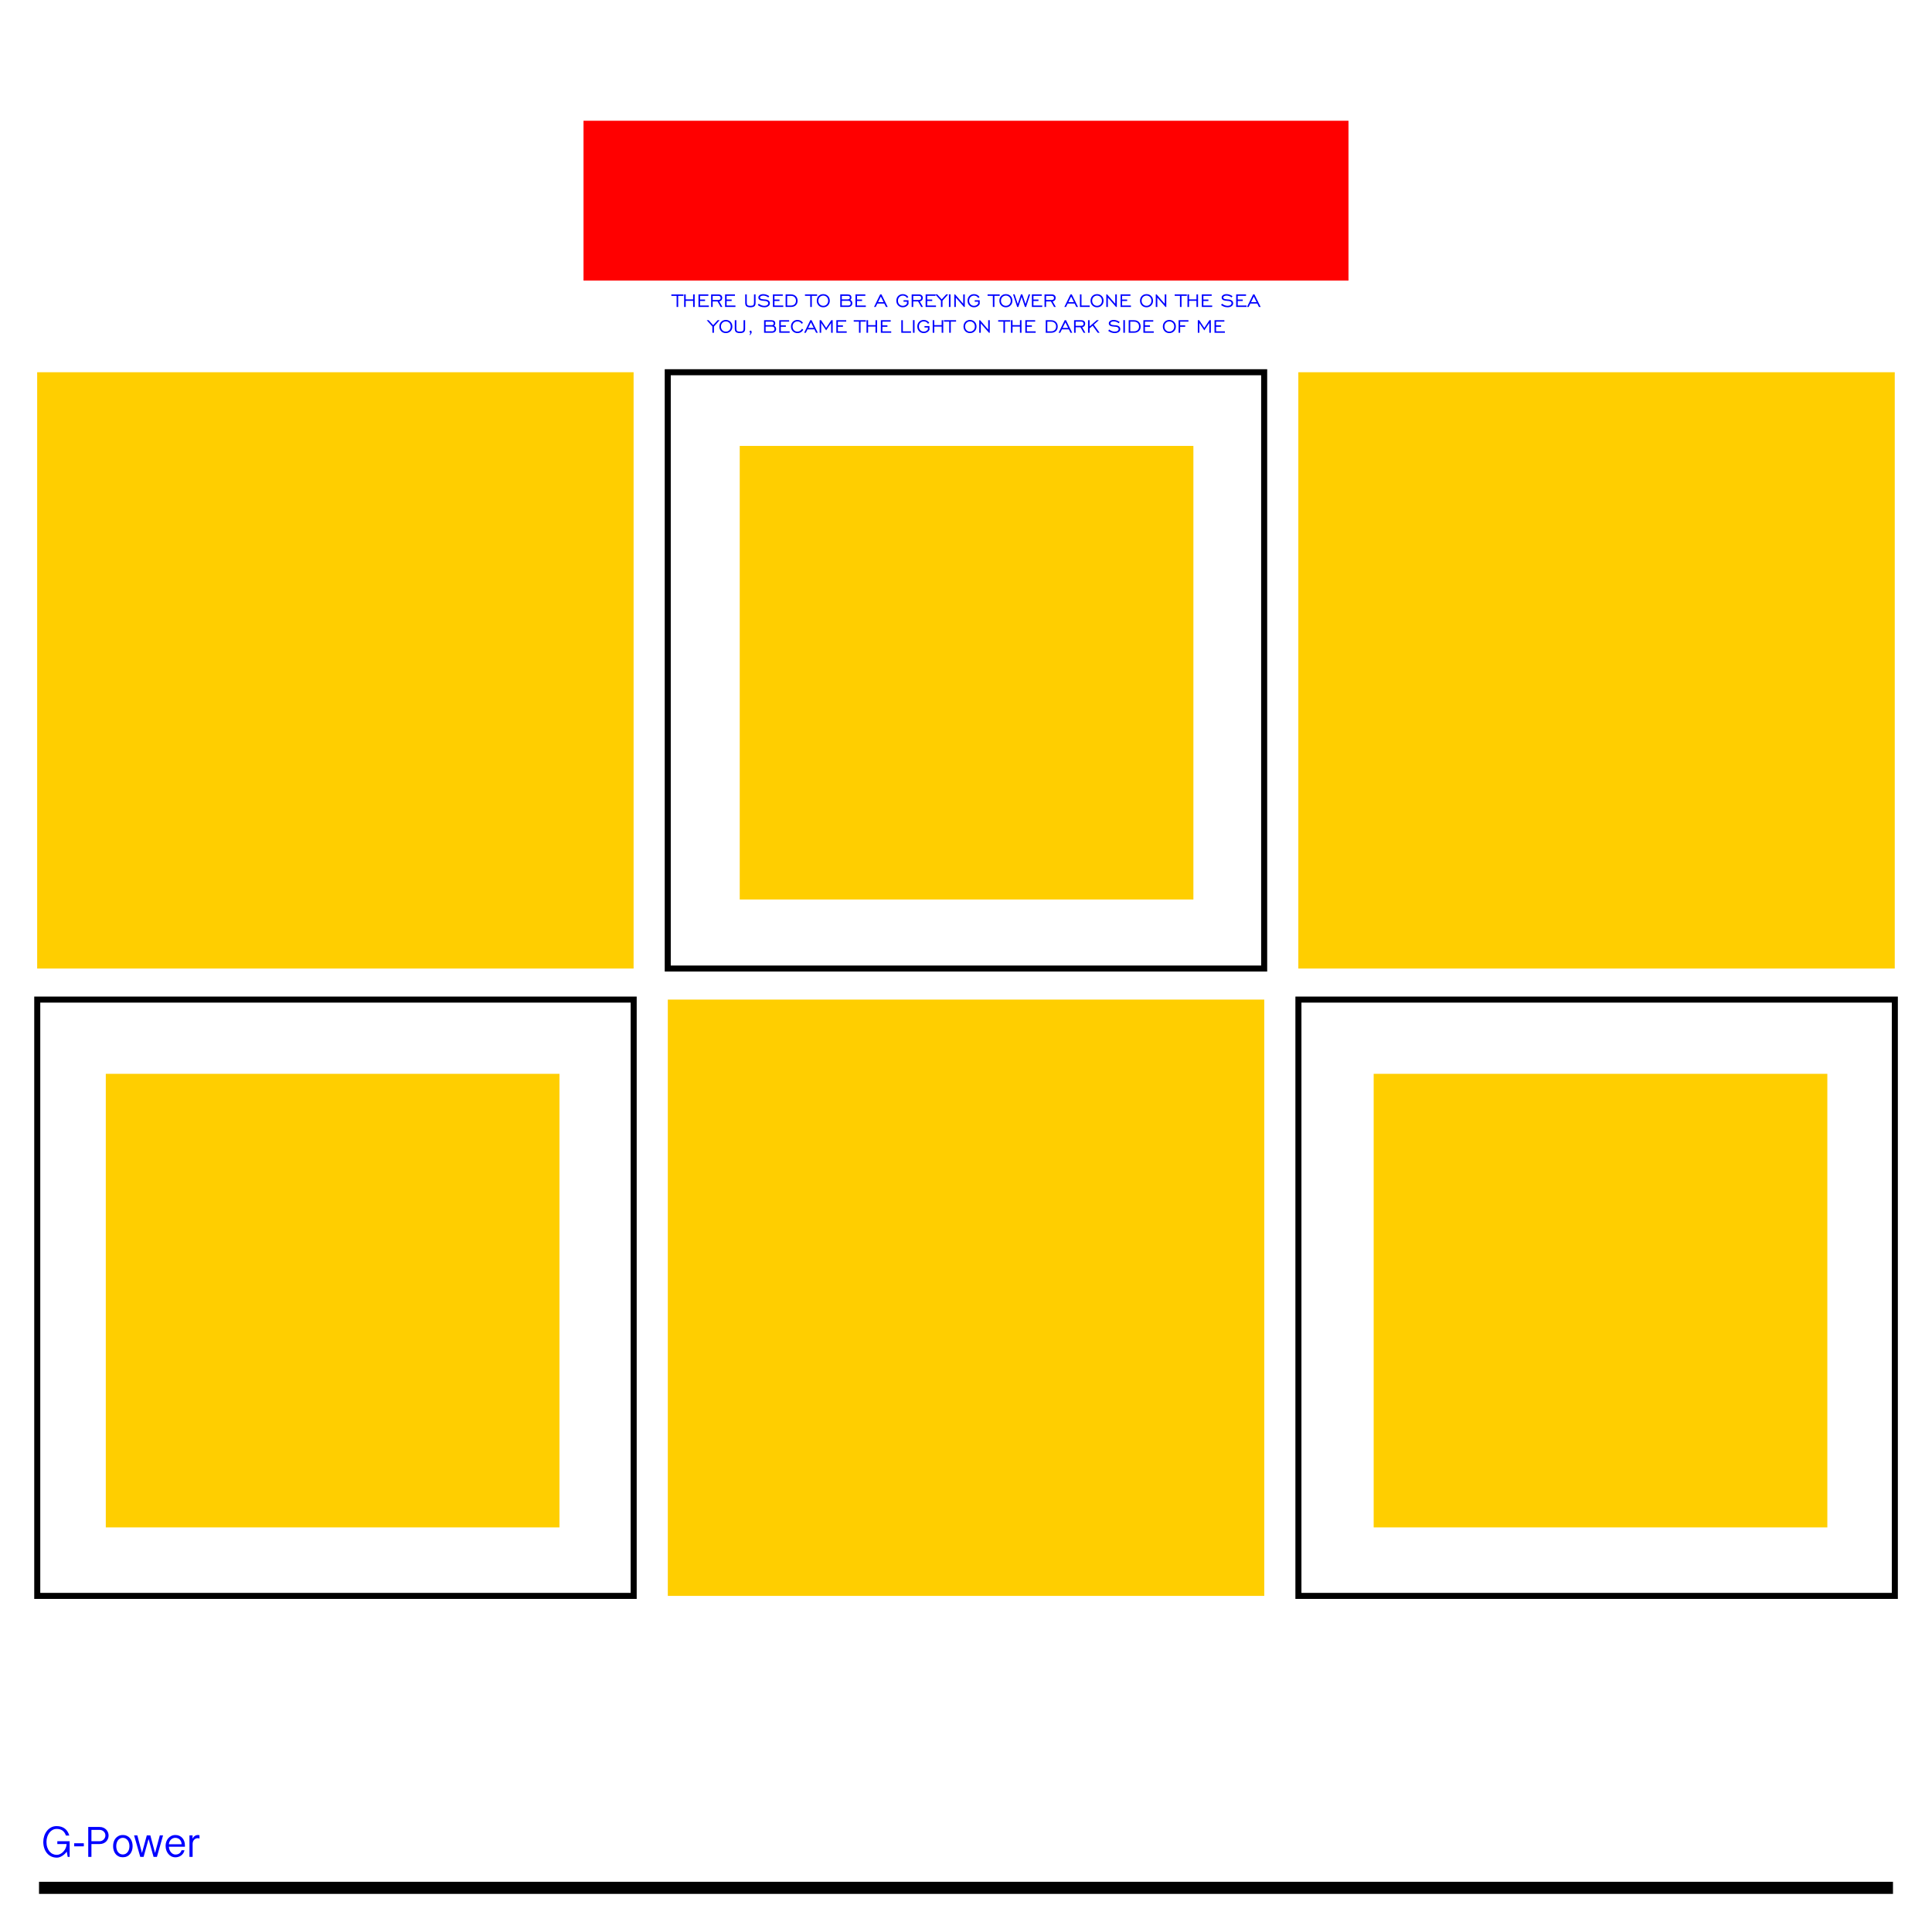 <?xml version="1.0" encoding="utf-8"?>
<!-- Generator: Adobe Illustrator 18.0.0, SVG Export Plug-In . SVG Version: 6.00 Build 0)  -->
<!DOCTYPE svg PUBLIC "-//W3C//DTD SVG 1.1//EN" "http://www.w3.org/Graphics/SVG/1.1/DTD/svg11.dtd">
<svg version="1.1" id="图层_1" xmlns="http://www.w3.org/2000/svg" xmlns:xlink="http://www.w3.org/1999/xlink" x="0px" y="0px"
	 viewBox="0 0 320 320" enable-background="new 0 0 320 320" xml:space="preserve">
<rect x="6.17" y="165.563" fill="none" stroke="#000000" width="98.787" height="98.767"/>
<rect x="110.612" y="165.563" fill="#FFCE00" width="98.789" height="98.767"/>
<rect x="215.059" y="165.563" fill="none" stroke="#000000" width="98.785" height="98.767"/>
<rect x="6.156" y="61.654" fill="#FFCE00" width="98.787" height="98.767"/>
<rect x="110.6" y="61.654" fill="none" stroke="#000000" width="98.786" height="98.767"/>
<rect x="215.044" y="61.654" fill="#FFCE00" width="98.787" height="98.767"/>
<rect x="96.648" y="20" fill="#FF0000" width="126.704" height="26.472"/>
<g>
	<g>
		<path fill="#0000FF" d="M111.196,49.003h0.873v1.839h0.26v-1.839h0.875v-0.239h-2.008V49.003z M114.802,49.584h-1.225v-0.821
			h-0.262v2.078h0.262v-1.018h1.225v1.018h0.26v-2.078h-0.26V49.584z M117.409,50.602h-1.461v-0.751h0.832v-0.239h-0.832v-0.61
			h1.376v-0.239h-1.634v2.078h1.718V50.602z M118.041,49.932h0.806l0.519,0.909h0.286l-0.519-0.913
			c0.148-0.026,0.267-0.093,0.358-0.2c0.09-0.107,0.135-0.236,0.135-0.387c0-0.181-0.058-0.322-0.173-0.424
			c-0.115-0.102-0.275-0.153-0.478-0.153h-1.191v2.078h0.258V49.932z M118.041,49.003h0.93c0.122,0,0.216,0.03,0.283,0.091
			s0.101,0.146,0.101,0.255c0,0.112-0.034,0.196-0.101,0.254c-0.067,0.058-0.166,0.087-0.296,0.087h-0.917V49.003z M121.815,50.602
			h-1.461v-0.751h0.832v-0.239h-0.832v-0.61h1.376v-0.239h-1.634v2.078h1.718V50.602z M124.883,50.109c0,0.216-0.04,0.36-0.12,0.434
			c-0.08,0.073-0.239,0.11-0.476,0.11s-0.396-0.037-0.477-0.11c-0.081-0.073-0.121-0.218-0.121-0.434v-1.346h-0.258v1.415
			c0,0.256,0.066,0.439,0.2,0.55c0.133,0.111,0.352,0.167,0.657,0.167c0.305,0,0.524-0.056,0.657-0.167
			c0.133-0.111,0.199-0.295,0.199-0.55v-1.415h-0.26V50.109z M127.266,50.708c0.169-0.125,0.253-0.285,0.253-0.48
			c0-0.163-0.062-0.3-0.184-0.412c-0.123-0.112-0.29-0.179-0.501-0.203c-0.071-0.009-0.172-0.017-0.303-0.024
			c-0.284-0.018-0.468-0.058-0.553-0.122c-0.034-0.026-0.059-0.055-0.075-0.085c-0.016-0.03-0.025-0.063-0.025-0.1
			c0-0.092,0.051-0.168,0.152-0.229c0.102-0.061,0.231-0.091,0.388-0.091c0.149,0,0.294,0.026,0.436,0.078s0.276,0.13,0.404,0.232
			l0.151-0.215c-0.152-0.112-0.312-0.196-0.481-0.253c-0.169-0.057-0.34-0.086-0.513-0.086c-0.238,0-0.432,0.054-0.582,0.162
			c-0.149,0.108-0.224,0.245-0.224,0.412c0,0.092,0.025,0.174,0.075,0.247c0.05,0.073,0.124,0.133,0.22,0.18
			c0.124,0.057,0.357,0.097,0.698,0.12c0.069,0.004,0.122,0.008,0.158,0.011c0.152,0.013,0.271,0.052,0.357,0.118
			c0.086,0.066,0.129,0.15,0.129,0.251c0,0.128-0.06,0.233-0.18,0.314c-0.12,0.082-0.276,0.122-0.468,0.122
			c-0.156,0-0.313-0.03-0.471-0.09c-0.159-0.06-0.311-0.147-0.458-0.262l-0.151,0.224c0.161,0.124,0.33,0.216,0.507,0.277
			s0.37,0.09,0.577,0.09C126.876,50.896,127.098,50.833,127.266,50.708z M129.737,50.602h-1.461v-0.751h0.832v-0.239h-0.832v-0.61
			h1.376v-0.239h-1.634v2.078h1.718V50.602z M131.809,50.559c0.197-0.188,0.295-0.439,0.295-0.751c0-0.31-0.1-0.562-0.3-0.755
			c-0.2-0.193-0.464-0.29-0.791-0.29h-0.89v2.078h0.89C131.346,50.841,131.612,50.747,131.809,50.559z M130.38,49.003h0.632
			c0.251,0,0.451,0.073,0.6,0.22c0.149,0.147,0.224,0.341,0.224,0.582c0,0.245-0.073,0.439-0.22,0.583s-0.348,0.215-0.604,0.215
			h-0.632V49.003z M134.203,50.841h0.26v-1.839h0.875v-0.239h-2.008v0.239h0.873V50.841z M137.132,50.588
			c0.204-0.205,0.306-0.465,0.306-0.78s-0.102-0.575-0.307-0.781c-0.205-0.206-0.462-0.309-0.774-0.309
			c-0.31,0-0.567,0.103-0.77,0.308s-0.305,0.466-0.305,0.782c0,0.315,0.101,0.575,0.304,0.78c0.203,0.205,0.46,0.308,0.771,0.308
			C136.67,50.896,136.928,50.793,137.132,50.588z M135.549,49.808c0-0.245,0.077-0.447,0.23-0.607s0.346-0.24,0.58-0.24
			c0.235,0,0.428,0.08,0.581,0.239c0.152,0.159,0.229,0.362,0.229,0.608c0,0.245-0.077,0.447-0.23,0.606s-0.346,0.239-0.58,0.239
			s-0.427-0.08-0.58-0.239S135.549,50.053,135.549,49.808z M140.837,49.661c0.06-0.04,0.107-0.093,0.139-0.158
			c0.033-0.065,0.049-0.139,0.049-0.222c0-0.171-0.052-0.3-0.157-0.387c-0.105-0.087-0.259-0.131-0.464-0.131h-1.229v2.078h1.295
			c0.216,0,0.387-0.056,0.513-0.168s0.189-0.264,0.189-0.456c0-0.12-0.028-0.227-0.085-0.32
			C141.031,49.804,140.948,49.725,140.837,49.661z M139.433,49.003h0.994c0.113,0,0.197,0.024,0.253,0.073
			c0.056,0.049,0.084,0.122,0.084,0.22c0,0.093-0.029,0.164-0.087,0.214c-0.058,0.05-0.141,0.074-0.25,0.074h-0.994V49.003z
			 M140.8,50.498c-0.068,0.07-0.161,0.104-0.279,0.104h-1.088v-0.779h1.088c0.118,0,0.211,0.035,0.279,0.105
			c0.068,0.07,0.102,0.165,0.102,0.284C140.901,50.333,140.867,50.428,140.8,50.498z M141.95,49.851h0.832v-0.239h-0.832v-0.61
			h1.376v-0.239h-1.634v2.078h1.718v-0.239h-1.461V49.851z M146.749,50.841h0.28L146,48.763h-0.215l-1.018,2.078h0.277l0.275-0.559
			h1.148L146.749,50.841z M145.437,50.039l0.456-0.92l0.459,0.92H145.437z M150.087,50.758c0.161-0.092,0.292-0.225,0.392-0.398
			v-0.625h-0.824v0.239h0.567v0.305c-0.083,0.124-0.181,0.218-0.295,0.28c-0.114,0.063-0.243,0.094-0.389,0.094
			c-0.233,0-0.427-0.08-0.58-0.239s-0.23-0.361-0.23-0.606c0-0.245,0.077-0.447,0.23-0.607s0.346-0.24,0.58-0.24
			c0.152,0,0.289,0.035,0.412,0.105c0.123,0.07,0.217,0.167,0.282,0.292l0.216-0.154c-0.099-0.156-0.228-0.275-0.386-0.359
			c-0.158-0.084-0.333-0.126-0.525-0.126c-0.31,0-0.567,0.103-0.77,0.308s-0.305,0.466-0.305,0.782c0,0.315,0.101,0.575,0.304,0.78
			c0.203,0.205,0.459,0.308,0.771,0.308C149.743,50.896,149.926,50.85,150.087,50.758z M151.259,49.932h0.806l0.519,0.909h0.286
			l-0.519-0.913c0.148-0.026,0.267-0.093,0.358-0.2s0.135-0.236,0.135-0.387c0-0.181-0.058-0.322-0.173-0.424
			c-0.115-0.102-0.275-0.153-0.478-0.153h-1.191v2.078h0.258V49.932z M151.259,49.003h0.93c0.122,0,0.216,0.03,0.283,0.091
			c0.067,0.061,0.101,0.146,0.101,0.255c0,0.112-0.034,0.196-0.101,0.254c-0.067,0.058-0.166,0.087-0.296,0.087h-0.917V49.003z
			 M155.032,50.602h-1.461v-0.751h0.832v-0.239h-0.832v-0.61h1.376v-0.202l0.902,1v1.041h0.258v-1.037l0.941-1.041h-0.328
			l-0.74,0.821l-0.743-0.821h-0.29h-0.034h-1.6v2.078h1.718V50.602z M157.434,48.752h-0.262v2.089h0.262V48.752z M158.316,49.289
			l1.353,1.553h0.132v-2.078h-0.26v1.553l-1.348-1.553h-0.135v2.078h0.258V49.289z M162.271,49.735h-0.824v0.239h0.567v0.305
			c-0.083,0.124-0.181,0.218-0.295,0.28c-0.114,0.063-0.243,0.094-0.389,0.094c-0.233,0-0.427-0.08-0.58-0.239
			s-0.23-0.361-0.23-0.606c0-0.245,0.077-0.447,0.23-0.607s0.346-0.24,0.58-0.24c0.152,0,0.289,0.035,0.412,0.105
			c0.123,0.07,0.217,0.167,0.282,0.292l0.216-0.154c-0.099-0.156-0.228-0.275-0.386-0.359c-0.158-0.084-0.333-0.126-0.525-0.126
			c-0.31,0-0.567,0.103-0.77,0.308c-0.203,0.205-0.305,0.466-0.305,0.782c0,0.315,0.101,0.575,0.304,0.78
			c0.203,0.205,0.46,0.308,0.771,0.308c0.205,0,0.387-0.046,0.549-0.138c0.161-0.092,0.292-0.225,0.392-0.398V49.735z
			 M165.583,48.763h-2.008v0.239h0.873v1.839h0.26v-1.839h0.875V48.763z M167.377,49.027c-0.205-0.206-0.462-0.309-0.774-0.309
			c-0.31,0-0.567,0.103-0.77,0.308c-0.203,0.205-0.305,0.466-0.305,0.782c0,0.315,0.101,0.575,0.304,0.78
			c0.203,0.205,0.46,0.308,0.771,0.308c0.312,0,0.571-0.103,0.774-0.308c0.204-0.205,0.306-0.465,0.306-0.78
			S167.581,49.233,167.377,49.027z M167.183,50.414c-0.153,0.159-0.346,0.239-0.58,0.239s-0.427-0.08-0.58-0.239
			s-0.23-0.361-0.23-0.606c0-0.245,0.077-0.447,0.23-0.607s0.346-0.24,0.58-0.24c0.235,0,0.428,0.08,0.581,0.239
			c0.152,0.159,0.229,0.362,0.229,0.608C167.413,50.053,167.336,50.255,167.183,50.414z M170.624,48.763h-0.247l-0.518,1.6
			l-0.527-1.6h-0.232l-0.529,1.604l-0.516-1.604h-0.254l0.678,2.078h0.19l0.542-1.673l0.548,1.673h0.188L170.624,48.763z
			 M171.171,49.851h0.832v-0.239h-0.832v-0.61h1.376v-0.239h-1.634v2.078h1.718v-0.239h-1.461V49.851z M173.264,49.932h0.806
			l0.519,0.909h0.286l-0.519-0.913c0.148-0.026,0.267-0.093,0.358-0.2s0.135-0.236,0.135-0.387c0-0.181-0.058-0.322-0.173-0.424
			c-0.115-0.102-0.275-0.153-0.478-0.153h-1.191v2.078h0.258V49.932z M173.264,49.003h0.93c0.122,0,0.216,0.03,0.283,0.091
			s0.101,0.146,0.101,0.255c0,0.112-0.034,0.196-0.101,0.254c-0.067,0.058-0.166,0.087-0.296,0.087h-0.917V49.003z M176.842,50.282
			h1.148l0.282,0.559h0.28l-1.03-2.078h-0.215l-1.018,2.078h0.277L176.842,50.282z M177.416,49.119l0.459,0.92h-0.915
			L177.416,49.119z M180.484,50.602h-1.357v-1.839h-0.258v2.078h1.615V50.602z M181.705,48.718c-0.31,0-0.567,0.103-0.77,0.308
			c-0.203,0.205-0.305,0.466-0.305,0.782c0,0.315,0.101,0.575,0.304,0.78c0.203,0.205,0.46,0.308,0.771,0.308
			c0.312,0,0.571-0.103,0.774-0.308c0.204-0.205,0.306-0.465,0.306-0.78s-0.102-0.575-0.307-0.781
			C182.274,48.821,182.017,48.718,181.705,48.718z M182.285,50.414c-0.153,0.159-0.346,0.239-0.58,0.239s-0.427-0.08-0.58-0.239
			s-0.23-0.361-0.23-0.606c0-0.245,0.077-0.447,0.23-0.607s0.346-0.24,0.58-0.24c0.235,0,0.428,0.08,0.581,0.239
			c0.152,0.159,0.229,0.362,0.229,0.608C182.515,50.053,182.438,50.255,182.285,50.414z M184.982,50.841v-2.078h-0.26v1.553
			l-1.348-1.553h-0.135v2.078h0.258v-1.553l1.353,1.553H184.982z M187.32,50.602h-1.461v-0.751h0.832v-0.239h-0.832v-0.61h1.376
			v-0.239h-1.634v2.078h1.718V50.602z M190.673,50.588c0.204-0.205,0.306-0.465,0.306-0.78s-0.102-0.575-0.307-0.781
			c-0.205-0.206-0.462-0.309-0.774-0.309c-0.31,0-0.567,0.103-0.77,0.308s-0.305,0.466-0.305,0.782c0,0.315,0.101,0.575,0.304,0.78
			c0.203,0.205,0.459,0.308,0.771,0.308C190.211,50.896,190.469,50.793,190.673,50.588z M189.089,49.808
			c0-0.245,0.076-0.447,0.23-0.607c0.153-0.16,0.346-0.24,0.58-0.24c0.235,0,0.428,0.08,0.581,0.239
			c0.152,0.159,0.229,0.362,0.229,0.608c0,0.245-0.077,0.447-0.23,0.606c-0.153,0.159-0.346,0.239-0.58,0.239
			c-0.233,0-0.427-0.08-0.58-0.239C189.165,50.255,189.089,50.053,189.089,49.808z M193.175,50.841v-2.078h-0.26v1.553l-1.348-1.553
			h-0.135v2.078h0.258v-1.553l1.353,1.553H193.175z M195.439,50.841h0.26v-1.839h0.875v-0.239h-2.008v0.239h0.873V50.841z
			 M198.432,50.841v-2.078h-0.26v0.821h-1.225v-0.821h-0.262v2.078h0.262v-1.018h1.225v1.018H198.432z M199.318,49.851h0.832v-0.239
			h-0.832v-0.61h1.376v-0.239h-1.634v2.078h1.718v-0.239h-1.461V49.851z M203.566,49.612c-0.072-0.009-0.173-0.017-0.303-0.024
			c-0.284-0.018-0.468-0.058-0.553-0.122c-0.034-0.026-0.059-0.055-0.075-0.085c-0.016-0.03-0.024-0.063-0.024-0.1
			c0-0.092,0.051-0.168,0.152-0.229c0.102-0.061,0.231-0.091,0.388-0.091c0.149,0,0.295,0.026,0.436,0.078s0.276,0.13,0.404,0.232
			l0.151-0.215c-0.152-0.112-0.312-0.196-0.481-0.253c-0.169-0.057-0.34-0.086-0.513-0.086c-0.238,0-0.432,0.054-0.582,0.162
			c-0.149,0.108-0.224,0.245-0.224,0.412c0,0.092,0.025,0.174,0.075,0.247c0.05,0.073,0.124,0.133,0.22,0.18
			c0.124,0.057,0.357,0.097,0.698,0.12c0.069,0.004,0.122,0.008,0.158,0.011c0.152,0.013,0.271,0.052,0.357,0.118
			s0.129,0.15,0.129,0.251c0,0.128-0.06,0.233-0.18,0.314c-0.12,0.082-0.276,0.122-0.468,0.122c-0.156,0-0.313-0.03-0.471-0.09
			c-0.159-0.06-0.311-0.147-0.458-0.262l-0.151,0.224c0.161,0.124,0.33,0.216,0.507,0.277c0.178,0.06,0.37,0.09,0.577,0.09
			c0.273,0,0.495-0.063,0.663-0.188c0.169-0.125,0.253-0.285,0.253-0.48c0-0.163-0.062-0.3-0.184-0.412
			C203.944,49.704,203.777,49.636,203.566,49.612z M205.008,49.851h0.832v-0.239h-0.832v-0.61h1.376v-0.239h-1.634v2.078h1.718
			v-0.239h-1.461V49.851z M207.775,48.763h-0.215l-1.018,2.078h0.277l0.275-0.559h1.148l0.282,0.559h0.28L207.775,48.763z
			 M207.212,50.039l0.456-0.92l0.459,0.92H207.212z M118.865,53.038l-0.74,0.821l-0.743-0.821h-0.324l0.935,1.037v1.041h0.258
			v-1.037l0.941-1.041H118.865z M120.222,52.993c-0.31,0-0.566,0.103-0.77,0.308c-0.203,0.205-0.305,0.466-0.305,0.782
			c0,0.315,0.101,0.575,0.304,0.78c0.203,0.205,0.46,0.308,0.771,0.308c0.312,0,0.571-0.103,0.775-0.308
			c0.204-0.205,0.306-0.465,0.306-0.78s-0.102-0.575-0.307-0.781C120.792,53.096,120.534,52.993,120.222,52.993z M120.802,54.688
			c-0.153,0.159-0.346,0.239-0.58,0.239s-0.427-0.08-0.58-0.239c-0.153-0.159-0.23-0.361-0.23-0.606s0.077-0.447,0.23-0.607
			c0.153-0.16,0.346-0.24,0.58-0.24c0.235,0,0.428,0.08,0.581,0.239c0.152,0.159,0.229,0.362,0.229,0.608
			C121.032,54.327,120.955,54.529,120.802,54.688z M123.155,54.383c0,0.216-0.04,0.36-0.12,0.434c-0.08,0.073-0.239,0.11-0.476,0.11
			c-0.237,0-0.396-0.037-0.477-0.11c-0.081-0.073-0.121-0.218-0.121-0.434v-1.346h-0.258v1.415c0,0.256,0.066,0.439,0.199,0.551
			c0.133,0.111,0.352,0.167,0.657,0.167c0.305,0,0.524-0.055,0.657-0.167c0.133-0.111,0.2-0.295,0.2-0.551v-1.415h-0.26V54.383z
			 M124.32,54.762c-0.046,0-0.085,0.017-0.116,0.052c-0.031,0.035-0.046,0.079-0.046,0.133c0,0.049,0.013,0.089,0.039,0.121
			c0.026,0.032,0.058,0.048,0.097,0.048h0.015c-0.018,0.055-0.04,0.11-0.068,0.164s-0.06,0.109-0.098,0.164l0.07,0.066
			c0.094-0.095,0.165-0.184,0.213-0.266c0.048-0.082,0.072-0.158,0.072-0.227c0-0.078-0.016-0.14-0.049-0.185
			C124.415,54.785,124.373,54.762,124.32,54.762z M128.218,53.936c0.06-0.04,0.107-0.093,0.139-0.158
			c0.033-0.065,0.049-0.139,0.049-0.222c0-0.171-0.052-0.3-0.157-0.387c-0.105-0.087-0.259-0.131-0.464-0.131h-1.229v2.078h1.295
			c0.216,0,0.387-0.056,0.513-0.168s0.189-0.264,0.189-0.456c0-0.12-0.028-0.227-0.085-0.32
			C128.412,54.078,128.328,54,128.218,53.936z M126.814,53.277h0.994c0.113,0,0.197,0.024,0.253,0.073
			c0.056,0.049,0.084,0.122,0.084,0.22c0,0.093-0.029,0.164-0.087,0.214c-0.058,0.05-0.141,0.074-0.25,0.074h-0.994V53.277z
			 M128.18,54.772c-0.068,0.07-0.161,0.104-0.279,0.104h-1.088v-0.779h1.088c0.118,0,0.211,0.035,0.279,0.105
			s0.102,0.165,0.102,0.284C128.282,54.607,128.248,54.703,128.18,54.772z M129.33,54.126h0.832v-0.239h-0.832v-0.61h1.376v-0.239
			h-1.634v2.078h1.718v-0.239h-1.461V54.126z M132.52,54.807c-0.127,0.08-0.272,0.12-0.435,0.12c-0.233,0-0.427-0.08-0.58-0.239
			c-0.153-0.159-0.23-0.361-0.23-0.606s0.076-0.447,0.23-0.607c0.153-0.16,0.346-0.24,0.58-0.24c0.152,0,0.289,0.035,0.412,0.105
			c0.123,0.07,0.217,0.167,0.282,0.292l0.216-0.154c-0.099-0.156-0.228-0.275-0.386-0.359s-0.333-0.126-0.525-0.126
			c-0.31,0-0.567,0.103-0.77,0.308c-0.203,0.205-0.305,0.466-0.305,0.782c0,0.315,0.101,0.575,0.304,0.78
			c0.203,0.205,0.46,0.308,0.771,0.308c0.211,0,0.399-0.049,0.565-0.146c0.166-0.097,0.296-0.236,0.392-0.417l-0.207-0.154
			C132.752,54.609,132.647,54.727,132.52,54.807z M134.21,53.038l-1.018,2.078h0.277l0.275-0.559h1.148l0.282,0.559h0.28
			l-1.03-2.078H134.21z M133.862,54.314l0.456-0.92l0.459,0.92H133.862z M136.838,54.31l-0.839-1.272h-0.239v2.078h0.254v-1.622
			l0.824,1.229l0.824-1.229v1.622h0.256v-2.078h-0.235L136.838,54.31z M138.784,54.126h0.832v-0.239h-0.832v-0.61h1.376v-0.239
			h-1.634v2.078h1.718v-0.239h-1.461V54.126z M141.402,53.277h0.873v1.839h0.26v-1.839h0.875v-0.239h-2.008V53.277z M145.008,53.858
			h-1.225v-0.821h-0.262v2.078h0.262v-1.018h1.225v1.018h0.26v-2.078h-0.26V53.858z M146.154,54.126h0.832v-0.239h-0.832v-0.61
			h1.376v-0.239h-1.634v2.078h1.718v-0.239h-1.46V54.126z M149.542,53.038h-0.258v2.078h1.615v-0.239h-1.357V53.038z
			 M151.215,55.116h0.262v-2.089h-0.262V55.116z M153.127,54.248h0.567v0.305c-0.083,0.124-0.181,0.218-0.295,0.28
			c-0.114,0.063-0.243,0.094-0.389,0.094c-0.233,0-0.427-0.08-0.58-0.239c-0.153-0.159-0.23-0.361-0.23-0.606
			s0.077-0.447,0.23-0.607s0.346-0.24,0.58-0.24c0.152,0,0.289,0.035,0.412,0.105c0.123,0.07,0.217,0.167,0.282,0.292l0.216-0.154
			c-0.099-0.156-0.228-0.275-0.386-0.359c-0.158-0.084-0.333-0.126-0.525-0.126c-0.31,0-0.567,0.103-0.77,0.308
			s-0.305,0.466-0.305,0.782c0,0.315,0.101,0.575,0.304,0.78c0.203,0.205,0.46,0.308,0.771,0.308c0.204,0,0.387-0.046,0.549-0.138
			c0.161-0.092,0.292-0.225,0.392-0.398v-0.625h-0.824V54.248z M155.971,53.858h-1.225v-0.821h-0.262v2.078h0.262v-1.018h1.225
			v1.018h0.26v-2.078h-0.26V53.858z M156.348,53.277h0.873v1.839h0.26v-1.839h0.875v-0.239h-2.008V53.277z M160.66,52.993
			c-0.31,0-0.567,0.103-0.77,0.308c-0.203,0.205-0.305,0.466-0.305,0.782c0,0.315,0.101,0.575,0.304,0.78
			c0.203,0.205,0.46,0.308,0.771,0.308c0.312,0,0.571-0.103,0.774-0.308c0.204-0.205,0.306-0.465,0.306-0.78
			s-0.102-0.575-0.307-0.781C161.229,53.096,160.971,52.993,160.66,52.993z M161.239,54.688c-0.153,0.159-0.346,0.239-0.58,0.239
			c-0.233,0-0.427-0.08-0.58-0.239c-0.153-0.159-0.23-0.361-0.23-0.606s0.077-0.447,0.23-0.607s0.346-0.24,0.58-0.24
			c0.235,0,0.428,0.08,0.581,0.239c0.152,0.159,0.229,0.362,0.229,0.608C161.469,54.327,161.392,54.529,161.239,54.688z
			 M163.677,54.591l-1.348-1.553h-0.136v2.078h0.258v-1.553l1.353,1.553h0.132v-2.078h-0.26V54.591z M165.327,53.277h0.873v1.839
			h0.26v-1.839h0.875v-0.239h-2.008V53.277z M168.933,53.858h-1.225v-0.821h-0.262v2.078h0.262v-1.018h1.225v1.018h0.26v-2.078
			h-0.26V53.858z M170.08,54.126h0.832v-0.239h-0.832v-0.61h1.376v-0.239h-1.634v2.078h1.718v-0.239h-1.461V54.126z M174.1,53.038
			h-0.89v2.078h0.89c0.334,0,0.599-0.094,0.796-0.282c0.197-0.188,0.295-0.439,0.295-0.751c0-0.31-0.1-0.561-0.3-0.755
			C174.691,53.134,174.427,53.038,174.1,53.038z M174.704,54.661c-0.147,0.144-0.348,0.216-0.604,0.216h-0.632v-1.6h0.632
			c0.251,0,0.451,0.073,0.6,0.22c0.149,0.147,0.224,0.341,0.224,0.582C174.924,54.323,174.851,54.517,174.704,54.661z
			 M176.351,53.038l-1.018,2.078h0.277l0.275-0.559h1.148l0.282,0.559h0.28l-1.029-2.078H176.351z M176.003,54.314l0.455-0.92
			l0.459,0.92H176.003z M179.607,54.002c0.09-0.107,0.135-0.236,0.135-0.387c0-0.181-0.058-0.322-0.173-0.424
			c-0.115-0.102-0.275-0.153-0.478-0.153H177.9v2.078h0.258v-0.909h0.805l0.52,0.909h0.286l-0.519-0.913
			C179.397,54.176,179.516,54.11,179.607,54.002z M178.158,53.964v-0.687h0.93c0.122,0,0.216,0.03,0.283,0.091
			c0.067,0.061,0.101,0.146,0.101,0.255c0,0.112-0.034,0.196-0.101,0.254c-0.067,0.058-0.166,0.087-0.296,0.087H178.158z
			 M182.001,53.034h-0.339l-1.191,1.037v-1.037h-0.258v2.082h0.258v-0.74l0.504-0.424l0.841,1.163h0.312l-0.967-1.342
			L182.001,53.034z M184.873,53.887c-0.072-0.009-0.173-0.017-0.303-0.024c-0.284-0.018-0.468-0.058-0.553-0.122
			c-0.034-0.026-0.059-0.055-0.075-0.085c-0.016-0.03-0.024-0.063-0.024-0.1c0-0.092,0.051-0.168,0.152-0.229
			s0.231-0.091,0.388-0.091c0.149,0,0.295,0.026,0.436,0.078s0.276,0.13,0.404,0.232l0.151-0.215
			c-0.152-0.112-0.312-0.196-0.481-0.253c-0.169-0.057-0.34-0.086-0.513-0.086c-0.238,0-0.432,0.054-0.582,0.162
			c-0.149,0.108-0.224,0.245-0.224,0.412c0,0.092,0.025,0.174,0.075,0.247c0.05,0.073,0.124,0.133,0.22,0.18
			c0.124,0.056,0.357,0.097,0.698,0.12c0.069,0.004,0.122,0.008,0.158,0.011c0.152,0.013,0.271,0.052,0.357,0.118
			c0.086,0.066,0.129,0.15,0.129,0.251c0,0.128-0.06,0.233-0.18,0.314c-0.12,0.082-0.276,0.122-0.468,0.122
			c-0.156,0-0.313-0.03-0.471-0.09c-0.159-0.06-0.311-0.147-0.458-0.262l-0.151,0.224c0.161,0.124,0.33,0.216,0.507,0.277
			c0.178,0.06,0.37,0.09,0.577,0.09c0.273,0,0.495-0.063,0.663-0.188c0.169-0.125,0.253-0.285,0.253-0.48
			c0-0.163-0.062-0.3-0.184-0.412C185.251,53.978,185.084,53.91,184.873,53.887z M186.061,55.116h0.262v-2.089h-0.262V55.116z
			 M187.837,53.038h-0.89v2.078h0.89c0.334,0,0.599-0.094,0.796-0.282c0.197-0.188,0.295-0.439,0.295-0.751
			c0-0.31-0.1-0.561-0.3-0.755C188.429,53.134,188.165,53.038,187.837,53.038z M188.441,54.661
			c-0.147,0.144-0.348,0.216-0.604,0.216h-0.632v-1.6h0.632c0.251,0,0.451,0.073,0.6,0.22c0.149,0.147,0.224,0.341,0.224,0.582
			C188.662,54.323,188.588,54.517,188.441,54.661z M189.64,54.126h0.832v-0.239h-0.832v-0.61h1.376v-0.239h-1.634v2.078h1.718
			v-0.239h-1.461V54.126z M193.679,52.993c-0.31,0-0.567,0.103-0.77,0.308s-0.305,0.466-0.305,0.782c0,0.315,0.101,0.575,0.304,0.78
			c0.203,0.205,0.459,0.308,0.771,0.308c0.312,0,0.571-0.103,0.775-0.308c0.204-0.205,0.306-0.465,0.306-0.78
			s-0.102-0.575-0.307-0.781C194.248,53.096,193.991,52.993,193.679,52.993z M194.259,54.688c-0.153,0.159-0.346,0.239-0.58,0.239
			s-0.427-0.08-0.58-0.239c-0.153-0.159-0.23-0.361-0.23-0.606s0.076-0.447,0.23-0.607c0.153-0.16,0.346-0.24,0.58-0.24
			c0.235,0,0.428,0.08,0.581,0.239c0.152,0.159,0.229,0.362,0.229,0.608C194.489,54.327,194.412,54.529,194.259,54.688z
			 M195.213,55.116h0.258v-0.99h0.832v-0.239h-0.832v-0.61h1.376v-0.239h-1.634V55.116z M199.473,54.31l-0.839-1.272h-0.239v2.078
			h0.254v-1.622l0.824,1.229l0.824-1.229v1.622h0.256v-2.078h-0.235L199.473,54.31z M201.419,54.126h0.832v-0.239h-0.832v-0.61
			h1.376v-0.239h-1.634v2.078h1.718v-0.239h-1.461V54.126z"/>
	</g>
</g>
<rect x="122.523" y="73.859" fill="#FFCE00" width="75.141" height="75.126"/>
<rect x="17.523" y="177.859" fill="#FFCE00" width="75.141" height="75.126"/>
<rect x="227.523" y="177.859" fill="#FFCE00" width="75.141" height="75.126"/>
<g>
	<path fill="#0000FF" d="M7.825,304.247c0.083-0.26,0.199-0.488,0.347-0.684c0.148-0.196,0.324-0.351,0.53-0.465
		c0.205-0.115,0.432-0.172,0.68-0.172c0.396,0,0.719,0.091,0.97,0.272c0.251,0.181,0.44,0.458,0.569,0.83h0.558
		c-0.067-0.229-0.157-0.439-0.272-0.63c-0.115-0.191-0.258-0.355-0.43-0.494c-0.172-0.138-0.373-0.247-0.605-0.326
		c-0.232-0.079-0.495-0.118-0.791-0.118c-0.348,0-0.66,0.075-0.934,0.225c-0.274,0.15-0.506,0.348-0.694,0.594
		c-0.189,0.246-0.333,0.525-0.433,0.838c-0.1,0.313-0.15,0.631-0.15,0.956c0,0.368,0.052,0.711,0.157,1.031
		c0.105,0.32,0.254,0.597,0.447,0.83c0.193,0.234,0.43,0.418,0.709,0.551c0.279,0.134,0.591,0.2,0.934,0.2
		c0.157,0,0.315-0.029,0.472-0.086c0.157-0.057,0.309-0.134,0.455-0.229c0.146-0.095,0.28-0.203,0.404-0.322
		c0.124-0.119,0.227-0.243,0.308-0.372l0.157,0.881h0.322v-2.591h-2.04v0.465h1.539c-0.01,0.229-0.061,0.451-0.154,0.666
		c-0.093,0.215-0.216,0.406-0.369,0.573c-0.153,0.167-0.326,0.301-0.519,0.401s-0.39,0.15-0.591,0.15
		c-0.229,0-0.447-0.048-0.655-0.143c-0.208-0.095-0.389-0.235-0.544-0.419c-0.155-0.184-0.278-0.409-0.369-0.677
		c-0.091-0.267-0.136-0.57-0.136-0.909C7.7,304.783,7.741,304.507,7.825,304.247z"/>
	<path fill="#0000FF" d="M12.288,305.303v0.508h1.596v-0.508H12.288z"/>
	<path fill="#0000FF" d="M14.615,307.558h0.53v-2.126h1.346c0.239,0,0.451-0.039,0.637-0.118c0.186-0.079,0.342-0.185,0.469-0.319
		c0.126-0.134,0.223-0.285,0.29-0.455c0.067-0.169,0.1-0.345,0.1-0.526c0-0.167-0.032-0.335-0.097-0.505
		c-0.064-0.169-0.16-0.321-0.286-0.455c-0.127-0.134-0.283-0.242-0.469-0.326c-0.186-0.083-0.401-0.125-0.644-0.125h-1.876V307.558z
		 M15.145,303.084h1.346c0.138,0,0.266,0.024,0.383,0.072c0.117,0.048,0.218,0.112,0.304,0.193c0.086,0.081,0.154,0.178,0.204,0.29
		c0.05,0.112,0.075,0.235,0.075,0.369c0,0.134-0.026,0.259-0.079,0.376c-0.053,0.117-0.123,0.218-0.211,0.304
		c-0.088,0.086-0.191,0.154-0.308,0.204c-0.117,0.05-0.24,0.075-0.369,0.075h-1.346V303.084z"/>
	<path fill="#0000FF" d="M18.839,306.498c0.072,0.224,0.175,0.42,0.311,0.587c0.136,0.167,0.304,0.298,0.505,0.394
		c0.2,0.095,0.43,0.143,0.687,0.143c0.258,0,0.488-0.048,0.691-0.143c0.203-0.095,0.373-0.227,0.512-0.394
		c0.138-0.167,0.243-0.363,0.315-0.587c0.072-0.224,0.107-0.463,0.107-0.716c0-0.253-0.036-0.491-0.107-0.716
		c-0.072-0.224-0.177-0.42-0.315-0.587c-0.138-0.167-0.309-0.299-0.512-0.397c-0.203-0.098-0.433-0.147-0.691-0.147
		c-0.258,0-0.487,0.049-0.687,0.147c-0.2,0.098-0.369,0.23-0.505,0.397c-0.136,0.167-0.24,0.363-0.311,0.587
		c-0.072,0.224-0.107,0.463-0.107,0.716C18.731,306.036,18.767,306.274,18.839,306.498z M19.329,305.246
		c0.05-0.167,0.122-0.313,0.215-0.437c0.093-0.124,0.208-0.223,0.344-0.297c0.136-0.074,0.287-0.111,0.455-0.111
		c0.167,0,0.319,0.037,0.455,0.111c0.136,0.074,0.252,0.173,0.347,0.297c0.095,0.124,0.168,0.27,0.218,0.437
		c0.05,0.167,0.075,0.346,0.075,0.537c0,0.191-0.025,0.37-0.075,0.537c-0.05,0.167-0.123,0.313-0.218,0.437
		c-0.096,0.124-0.211,0.222-0.347,0.294c-0.136,0.072-0.288,0.107-0.455,0.107c-0.167,0-0.319-0.036-0.455-0.107
		c-0.136-0.072-0.251-0.169-0.344-0.294c-0.093-0.124-0.165-0.27-0.215-0.437c-0.05-0.167-0.075-0.346-0.075-0.537
		C19.254,305.592,19.279,305.413,19.329,305.246z"/>
	<path fill="#0000FF" d="M25.432,307.558h0.558L27.007,304H26.47l-0.787,2.906L24.902,304h-0.587l-0.802,2.906L22.747,304H22.21
		l1.024,3.558h0.551l0.823-2.964L25.432,307.558z"/>
	<path fill="#0000FF" d="M30.629,305.876v-0.208c0-0.248-0.037-0.478-0.111-0.691c-0.074-0.212-0.179-0.395-0.315-0.548
		c-0.136-0.153-0.301-0.273-0.494-0.362c-0.193-0.088-0.412-0.132-0.655-0.132c-0.248,0-0.472,0.049-0.673,0.147
		c-0.2,0.098-0.371,0.229-0.512,0.394c-0.141,0.165-0.249,0.354-0.326,0.569c-0.076,0.215-0.115,0.441-0.115,0.68
		c0,0.258,0.038,0.501,0.115,0.73c0.076,0.229,0.186,0.431,0.329,0.605c0.143,0.174,0.315,0.313,0.515,0.415
		c0.2,0.103,0.425,0.154,0.673,0.154c0.172,0,0.34-0.026,0.505-0.079c0.165-0.052,0.314-0.129,0.447-0.229
		c0.134-0.1,0.248-0.223,0.344-0.369c0.095-0.146,0.162-0.311,0.2-0.498h-0.48c-0.167,0.477-0.506,0.716-1.017,0.716
		c-0.153,0-0.294-0.036-0.422-0.107c-0.129-0.072-0.242-0.168-0.34-0.29c-0.098-0.122-0.174-0.26-0.229-0.415
		c-0.055-0.155-0.085-0.316-0.089-0.483H30.629z M27.98,305.468c0.005-0.138,0.033-0.272,0.086-0.401
		c0.052-0.129,0.125-0.242,0.218-0.34c0.093-0.098,0.202-0.177,0.326-0.236c0.124-0.06,0.26-0.09,0.408-0.09
		c0.162,0,0.309,0.028,0.44,0.082c0.131,0.055,0.242,0.13,0.333,0.225c0.091,0.096,0.161,0.209,0.211,0.34
		c0.05,0.131,0.078,0.271,0.082,0.419H27.98z"/>
	<path fill="#0000FF" d="M31.381,307.558h0.523v-2.148c0-0.124,0.019-0.243,0.057-0.358c0.038-0.115,0.095-0.216,0.172-0.304
		c0.076-0.088,0.169-0.159,0.279-0.211c0.11-0.052,0.234-0.079,0.372-0.079c0.057,0,0.143,0.019,0.258,0.057v-0.537
		c-0.038-0.014-0.079-0.025-0.122-0.032c-0.043-0.007-0.084-0.011-0.122-0.011c-0.391,0-0.697,0.203-0.916,0.608L31.903,304h-0.523
		V307.558z"/>
</g>
<rect x="6.462" y="311.687" width="307.076" height="2"/>
</svg>
